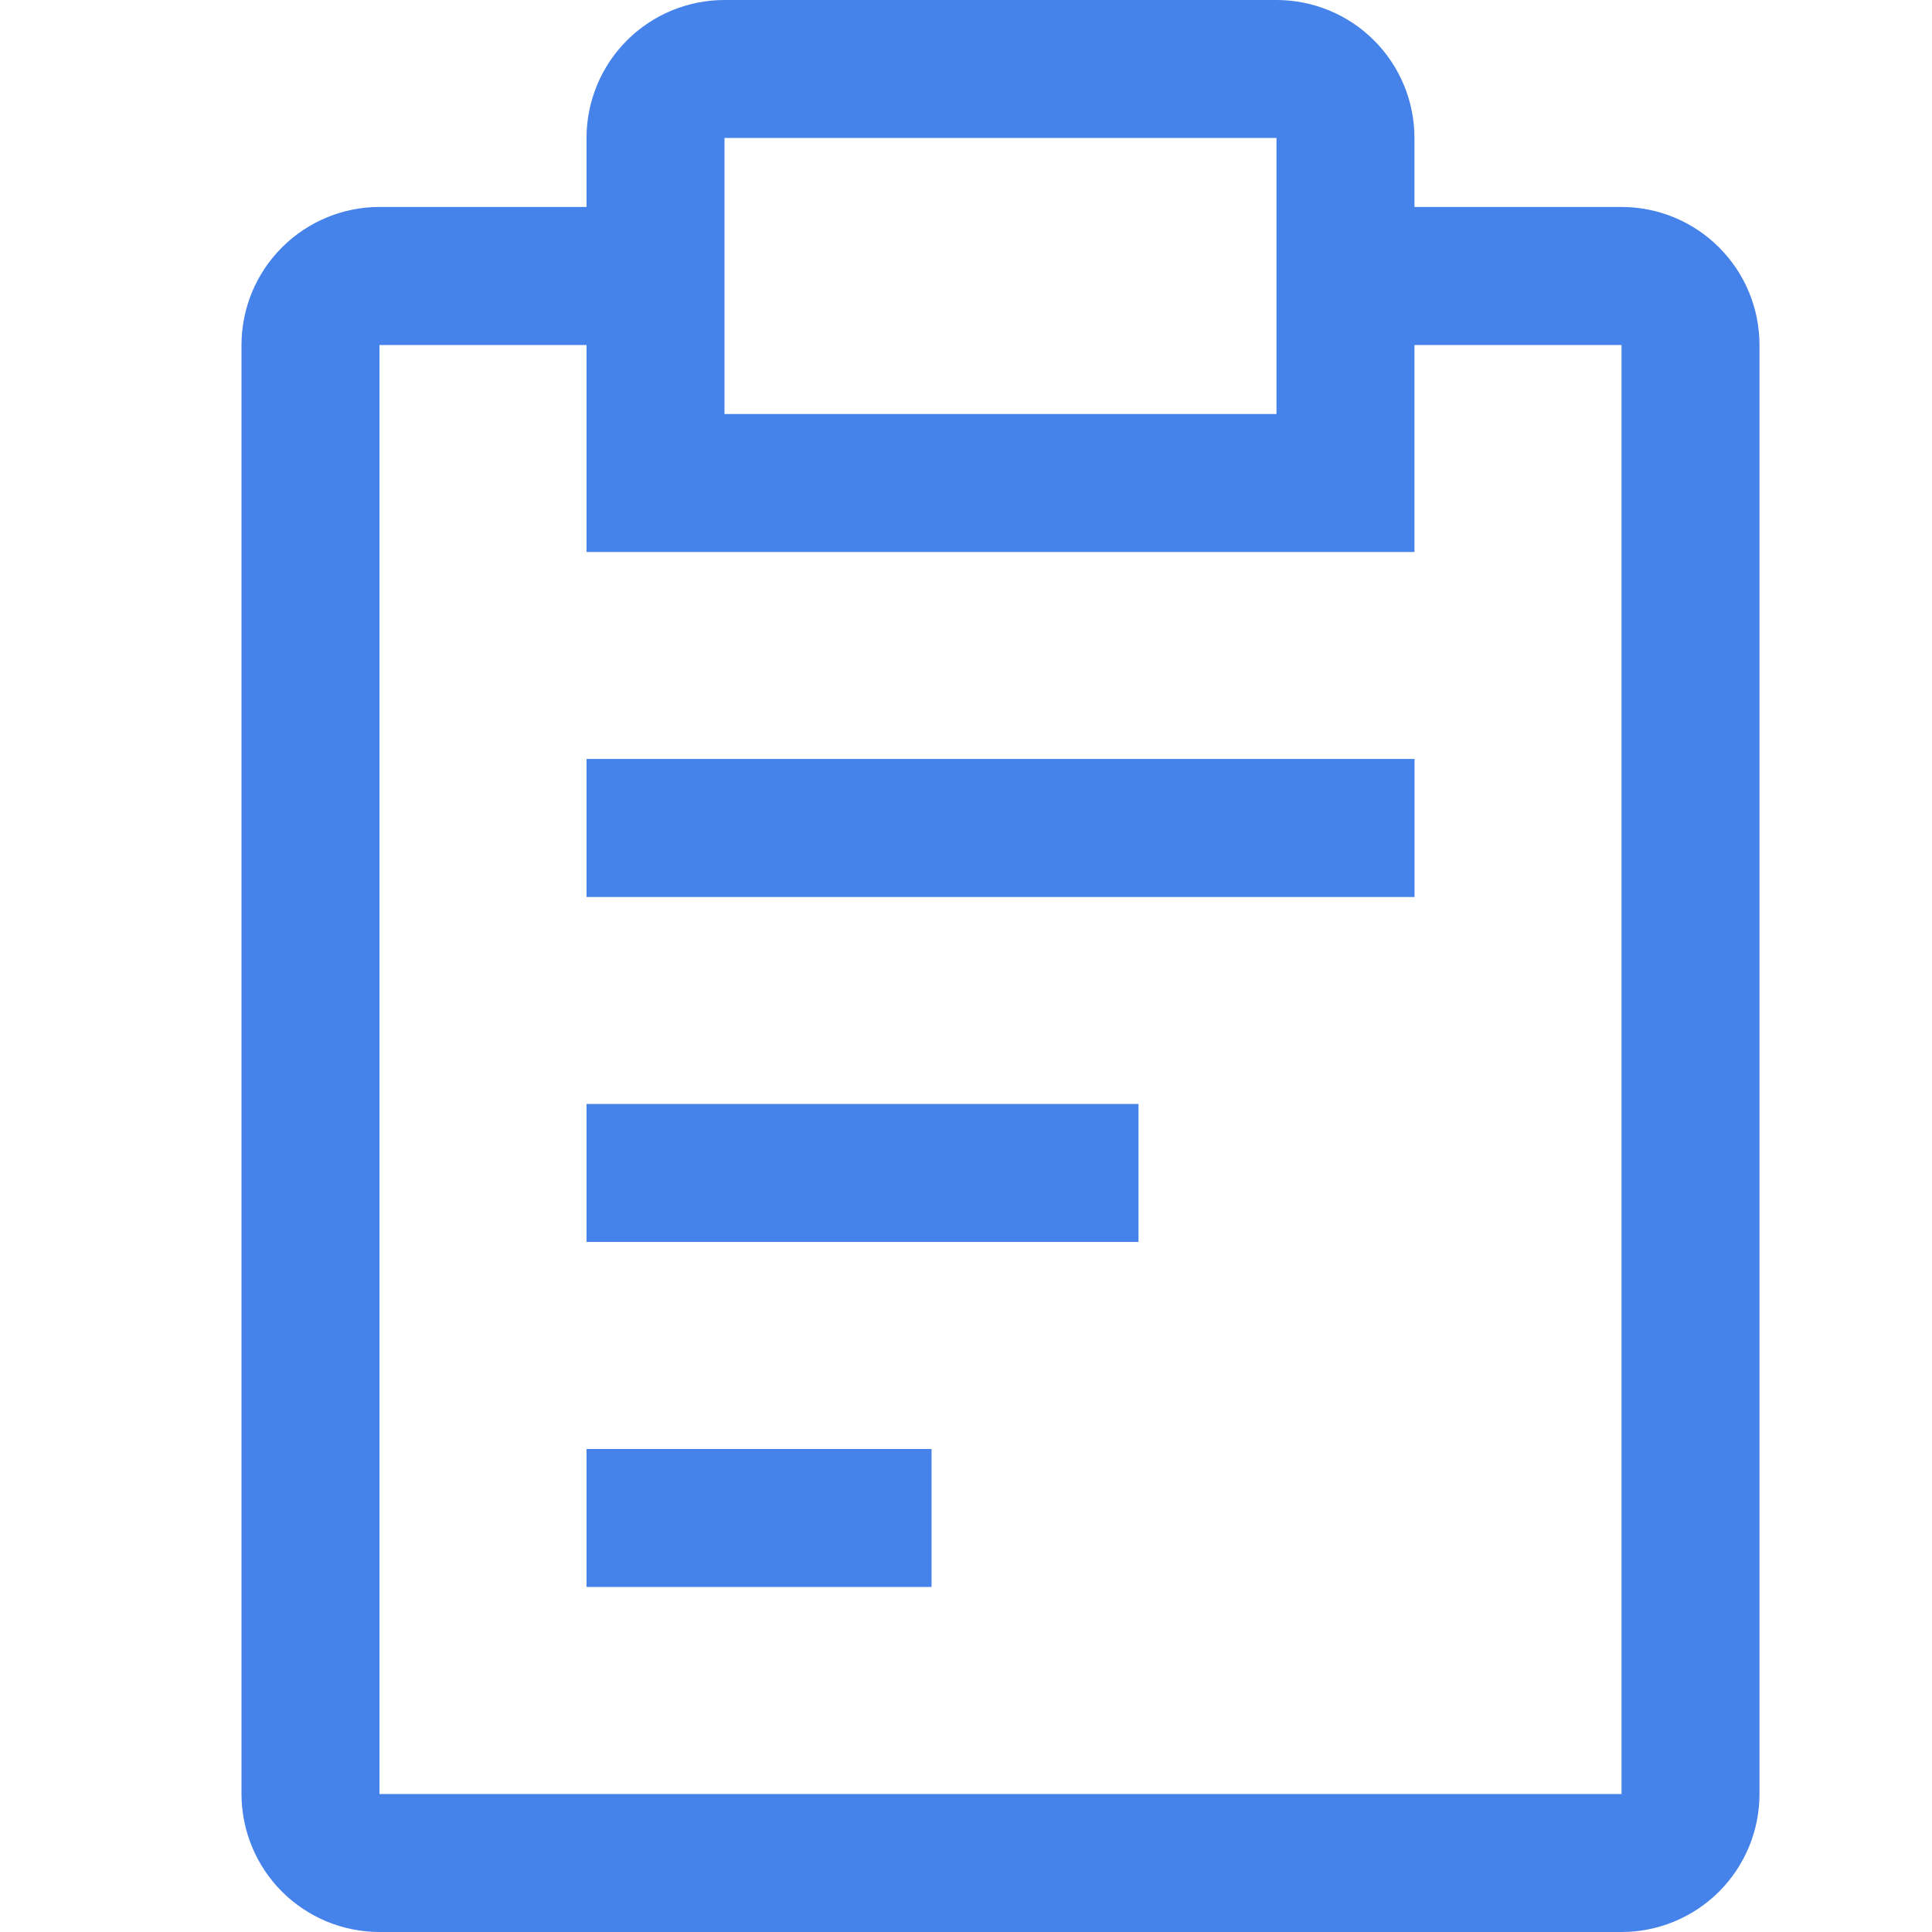 <svg width="24" height="24" viewBox="0 0 24 24" fill="none" xmlns="http://www.w3.org/2000/svg">
<path d="M7.286 13.714H14.143V15.428H7.286V13.714ZM7.286 9.428H17.572V11.143H7.286V9.428ZM7.286 18H11.572V19.714H7.286V18Z" fill="#4582E9"/>
<path d="M20.143 2.571H17.571V1.714C17.571 1.26 17.391 0.824 17.069 0.502C16.748 0.181 16.312 0 15.857 0H9C8.545 0 8.109 0.181 7.788 0.502C7.466 0.824 7.286 1.26 7.286 1.714V2.571H4.714C4.26 2.571 3.824 2.752 3.502 3.074C3.181 3.395 3 3.831 3 4.286V22.286C3 22.74 3.181 23.176 3.502 23.498C3.824 23.819 4.26 24 4.714 24H20.143C20.598 24 21.034 23.819 21.355 23.498C21.677 23.176 21.857 22.74 21.857 22.286V4.286C21.857 3.831 21.677 3.395 21.355 3.074C21.034 2.752 20.598 2.571 20.143 2.571ZM9 1.714H15.857V5.143H9V1.714ZM20.143 22.286H4.714V4.286H7.286V6.857H17.571V4.286H20.143V22.286Z" fill="#4582E9"/>
</svg>
